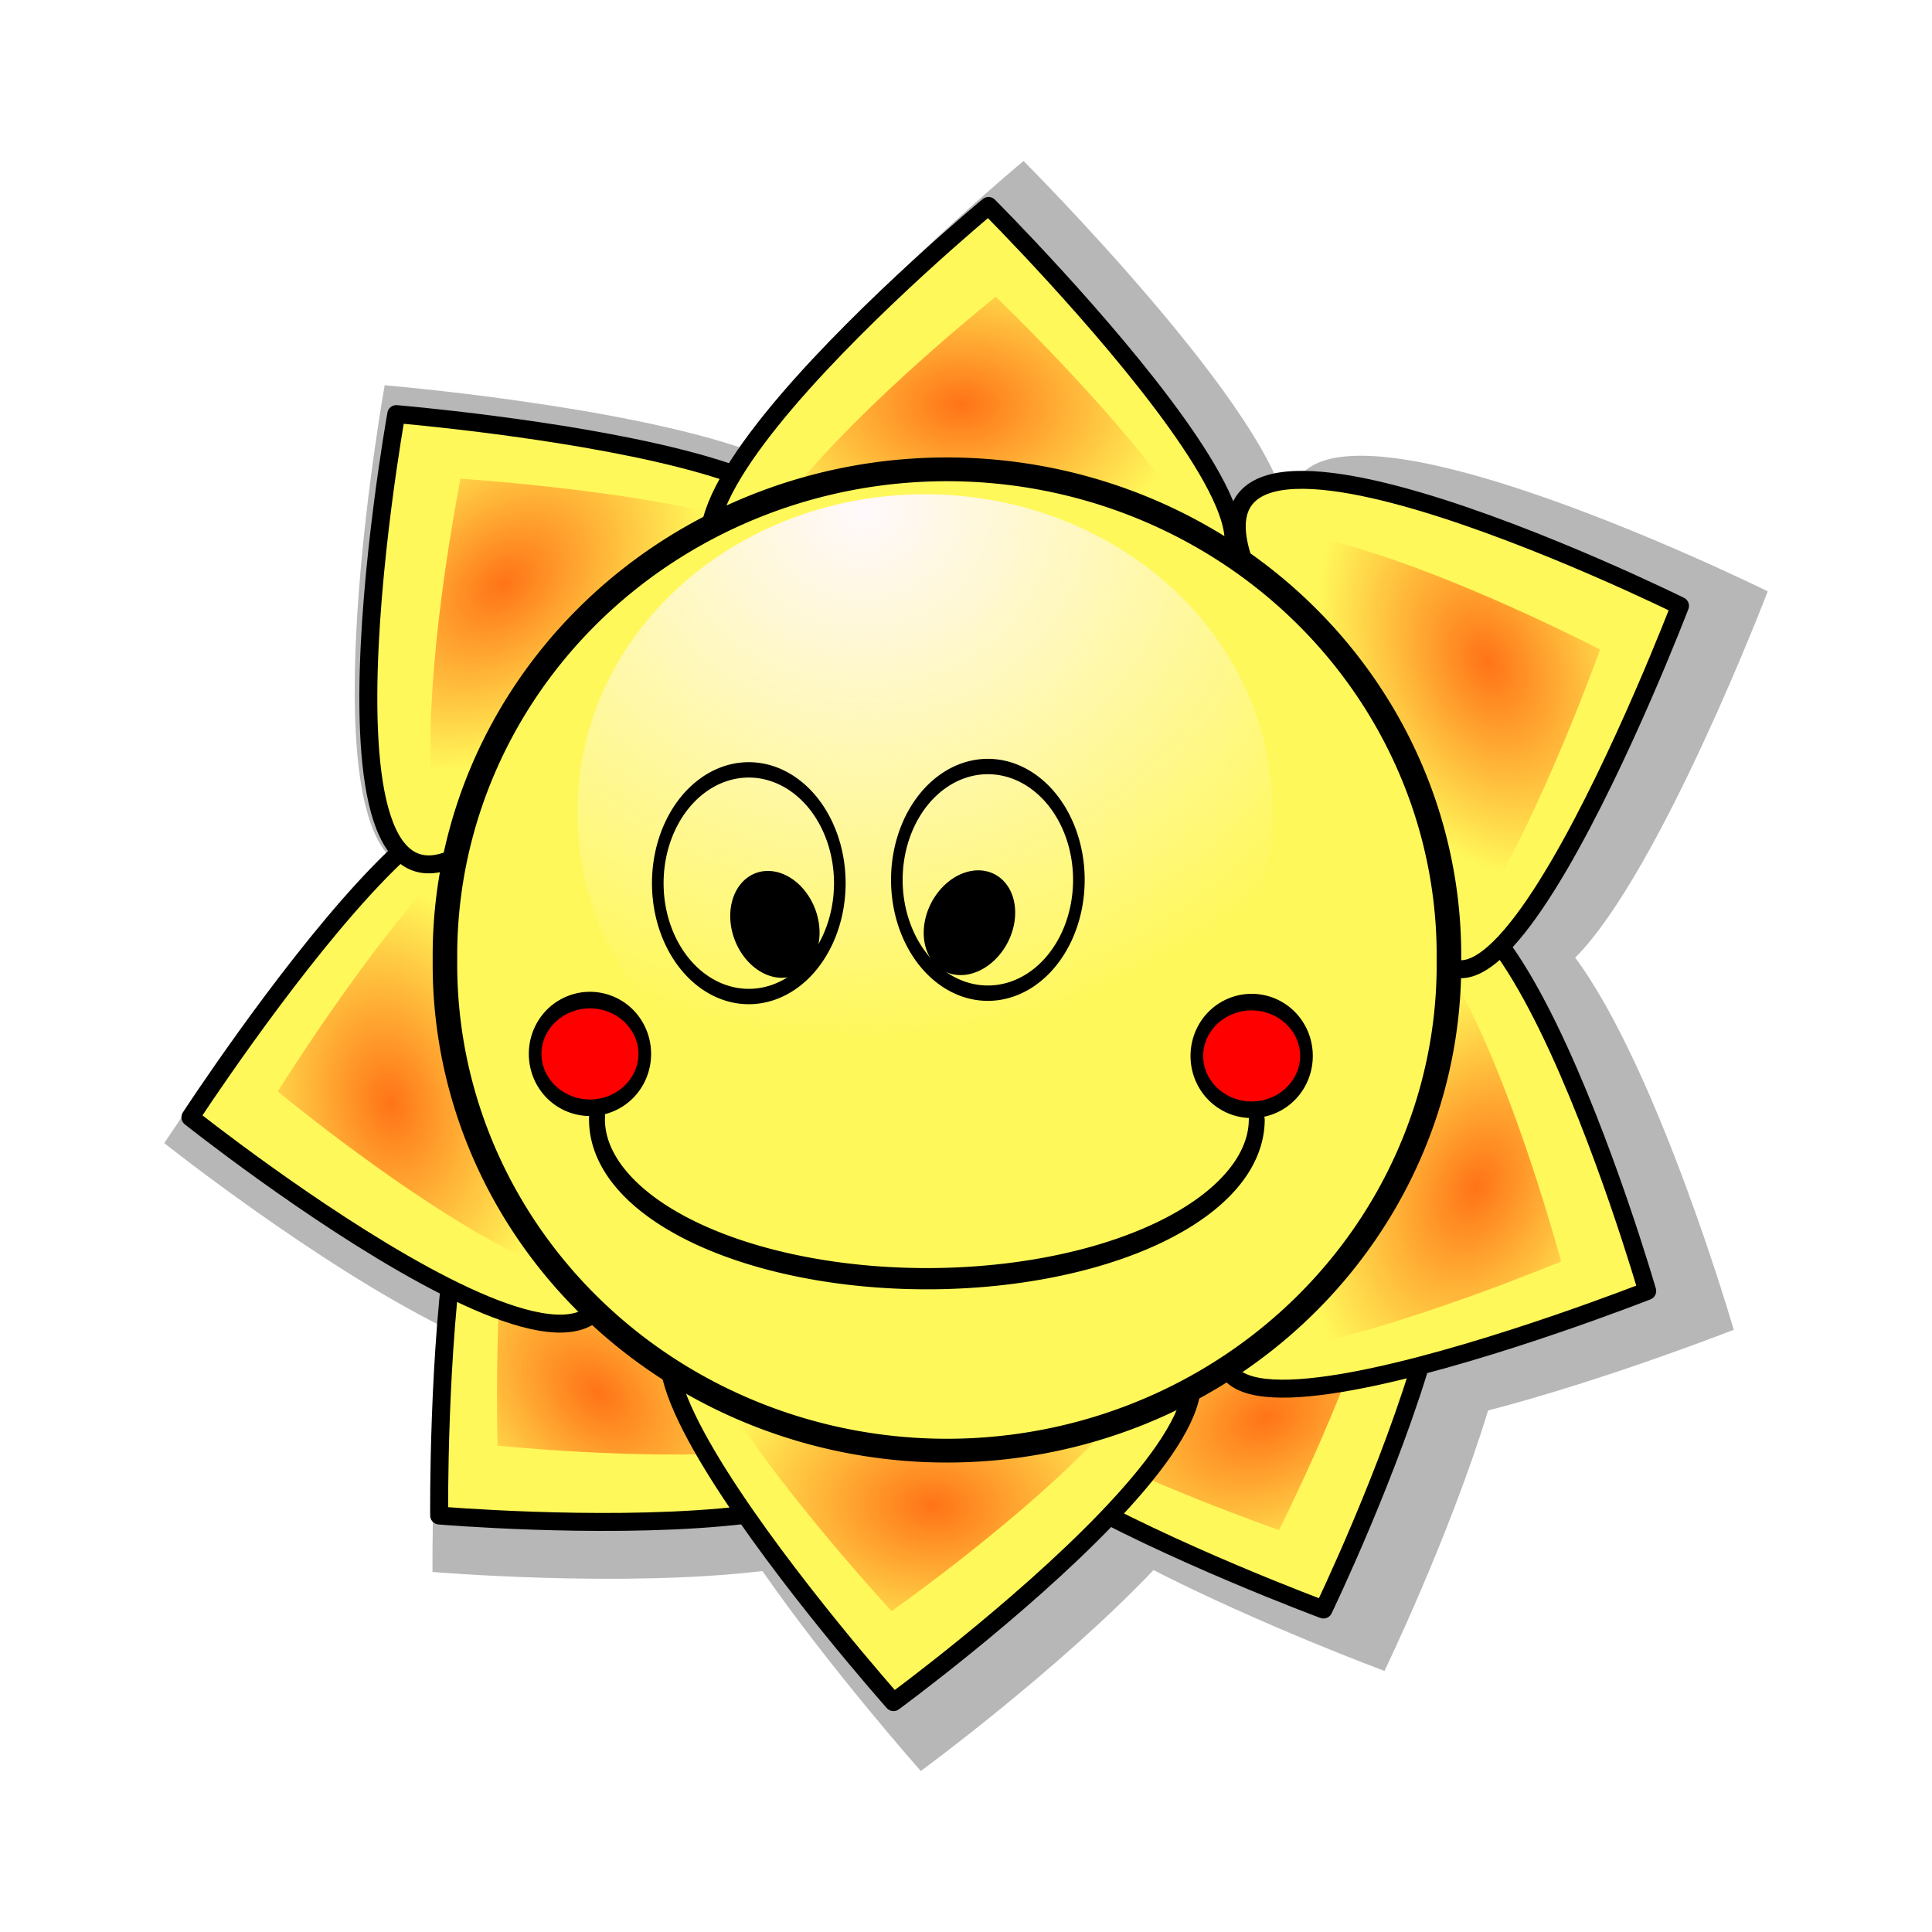 <svg:svg xmlns:dc="http://purl.org/dc/elements/1.1/" xmlns:ns2="http://web.resource.org/cc/" xmlns:rdf="http://www.w3.org/1999/02/22-rdf-syntax-ns#" xmlns:svg="http://www.w3.org/2000/svg" height="333.6" id="svg2" version="1.0" viewBox="-28.365 -27.802 333.6 333.6" width="333.6">
  <svg:defs id="defs4">
    <svg:radialGradient cx="462.11" cy="463.82" gradientTransform="matrix(1.062 0 0 .741 -115.5 -131.31)" gradientUnits="userSpaceOnUse" id="radialGradient2302" r="36.396">
      <svg:stop id="stop2063" offset="0" stop-color="#ff7317" />
      <svg:stop id="stop2065" offset="1" stop-color="#ff7317" stop-opacity="0" />
    </svg:radialGradient>
    <svg:radialGradient cx="329.4" cy="349.8" gradientUnits="userSpaceOnUse" id="radialGradient2318" r="112.79">
      <svg:stop id="stop2176" offset="0" stop-color="#fff8fc" />
      <svg:stop id="stop2178" offset="1" stop-color="#fff8fc" stop-opacity="0" />
    </svg:radialGradient>
    <svg:filter id="filter3428">
      <svg:feGaussianBlur id="feGaussianBlur3430" stdDeviation="3.083" />
    </svg:filter>
  </svg:defs>
  <svg:g id="layer1" transform="translate(-99.42 -281.22)">
    <svg:path d="m354.62 276.03c0.01 0-35.06 29.05-47.56 49.94-21.96-7.79-62.75-11.22-62.75-11.22s-12.29 68.56 1 81.53c-17.2 15.87-39.06 49.34-39.06 49.34s26.25 20.85 48.25 31.79c-2.11 20.53-1.94 42.25-1.94 42.25s32.68 2.76 56.97-0.16c12.09 17.35 27.35 34.53 27.35 34.53s23.74-17.41 40.18-34.69c18.71 9.55 39.88 17.41 39.88 17.41s11.22-23.17 17.9-44.97c20.63-5.37 42.41-13.94 42.41-13.94s-12.98-44.82-27.37-64.25c14.73-14.82 33.24-63.25 33.24-63.25s-85.57-42.32-82.28-13.18c-0.23 0.07-0.46 0.16-0.68 0.25-1.3-17.14-45.54-61.38-45.54-61.38z" fill-opacity=".285" fill-rule="evenodd" filter="url(#filter3428)" id="path2287" transform="translate(-106.83 5.188)" />
    <svg:g fill-rule="evenodd" id="g2123" transform="matrix(-.909 .417 -.417 -.909 719.26 534.75)">
      <svg:path d="m400 238.08c60 20-20-60-20-60s-82.86 68.57-31.43 65.71 51.43-5.71 51.43-5.71z" fill="#fff85a" id="path2125" stroke="#000" stroke-linecap="round" stroke-linejoin="round" stroke-width="3.1" />
      <svg:path d="m399.37 245.93c54.32 17.4-18.11-52.18-18.11-52.18s-75.01 59.64-28.45 57.15c46.56-2.48 46.56-4.97 46.56-4.97z" fill="url(#radialGradient2302)" id="path2127" />
    </svg:g>
    <svg:g fill-rule="evenodd" id="g2115" transform="matrix(-.714 -.701 .701 -.714 293.37 908.63)">
      <svg:path d="m400 238.08c60 20-20-60-20-60s-82.86 68.57-31.43 65.71 51.43-5.71 51.43-5.71z" fill="#fff85a" id="path2117" stroke="#000" stroke-linecap="round" stroke-linejoin="round" stroke-width="3.1" />
      <svg:path d="m399.37 245.93c54.32 17.4-18.11-52.18-18.11-52.18s-75.01 59.64-28.45 57.15c46.56-2.48 46.56-4.97 46.56-4.97z" fill="url(#radialGradient2302)" id="path2119" />
    </svg:g>
    <svg:g fill-rule="evenodd" id="g2107" transform="matrix(-.998 -.059 .059 -.998 594.07 747.47)">
      <svg:path d="m400 238.08c60 20-20-60-20-60s-82.86 68.57-31.43 65.71 51.43-5.71 51.43-5.71z" fill="#fff85a" id="path2109" stroke="#000" stroke-linecap="round" stroke-linejoin="round" stroke-width="3.1" />
      <svg:path d="m399.37 245.93c54.32 17.4-18.11-52.18-18.11-52.18s-75.01 59.64-28.45 57.15c46.56-2.48 46.56-4.97 46.56-4.97z" fill="url(#radialGradient2302)" id="path2111" />
    </svg:g>
    <svg:g fill-rule="evenodd" id="g2099" transform="matrix(-.206 -.979 .979 -.206 7.871 855.05)">
      <svg:path d="m400 238.08c60 20-20-60-20-60s-82.86 68.57-31.43 65.71 51.43-5.71 51.43-5.71z" fill="#fff85a" id="path2101" stroke="#000" stroke-linecap="round" stroke-linejoin="round" stroke-width="3.1" />
      <svg:path d="m399.37 245.93c54.32 17.4-18.11-52.18-18.11-52.18s-75.01 59.64-28.45 57.15c46.56-2.48 46.56-4.97 46.56-4.97z" fill="url(#radialGradient2302)" id="path2103" />
    </svg:g>
    <svg:g fill-rule="evenodd" id="g2091" transform="matrix(.764 -.646 .646 .764 -265.88 434.35)">
      <svg:path d="m400 238.08c60 20-20-60-20-60s-82.86 68.57-31.43 65.71 51.43-5.71 51.43-5.71z" fill="#fff85a" id="path2093" stroke="#000" stroke-linecap="round" stroke-linejoin="round" stroke-width="3.1" />
      <svg:path d="m399.37 245.93c54.32 17.4-18.11-52.18-18.11-52.18s-75.01 59.64-28.45 57.15c46.56-2.48 46.56-4.97 46.56-4.97z" fill="url(#radialGradient2302)" id="path2095" />
    </svg:g>
    <svg:g fill-rule="evenodd" id="g2083" transform="matrix(-.399 .917 -.917 -.399 670.4 198.93)">
      <svg:path d="m400 238.08c60 20-20-60-20-60s-82.86 68.57-31.43 65.71 51.43-5.71 51.43-5.71z" fill="#fff85a" id="path2085" stroke="#000" stroke-linecap="round" stroke-linejoin="round" stroke-width="3.1" />
      <svg:path d="m399.37 245.93c54.32 17.4-18.11-52.18-18.11-52.18s-75.01 59.64-28.45 57.15c46.56-2.48 46.56-4.97 46.56-4.97z" fill="url(#radialGradient2302)" id="path2087" />
    </svg:g>
    <svg:g fill-rule="evenodd" id="g2075" transform="matrix(.408 .913 -.913 .408 368.69 -61.565)">
      <svg:path d="m400 238.08c60 20-20-60-20-60s-82.86 68.57-31.43 65.71 51.43-5.71 51.43-5.71z" fill="#fff85a" id="path2077" stroke="#000" stroke-linecap="round" stroke-linejoin="round" stroke-width="3.1" />
      <svg:path d="m399.37 245.93c54.32 17.4-18.11-52.18-18.11-52.18s-75.01 59.64-28.45 57.15c46.56-2.48 46.56-4.97 46.56-4.97z" fill="url(#radialGradient2302)" id="path2079" />
    </svg:g>
    <svg:g fill-rule="evenodd" id="g2069" transform="translate(-138.26 110.9)">
      <svg:path d="m400 238.08c60 20-20-60-20-60s-82.86 68.57-31.43 65.71 51.43-5.71 51.43-5.71z" fill="#fff85a" id="path2057" stroke="#000" stroke-linecap="round" stroke-linejoin="round" stroke-width="3.1" />
      <svg:path d="m399.37 245.93c54.32 17.4-18.11-52.18-18.11-52.18s-75.01 59.64-28.45 57.15c46.56-2.48 46.56-4.97 46.56-4.97z" fill="url(#radialGradient2302)" id="path2059" />
    </svg:g>
    <svg:path d="m408.57 413.79a67.143 67.143 0 1 1 -134.28 0 67.143 67.143 0 1 1 134.28 0z" fill="#fff85a" id="path1293" stroke="#000" stroke-linecap="round" stroke-linejoin="round" stroke-width="3.283" transform="matrix(1.291 0 0 1.25 -206.22 -98.058)" />
    <svg:path d="m408.57 413.79a67.143 67.143 0 1 1 -134.28 0 67.143 67.143 0 1 1 134.28 0z" fill="url(#radialGradient2318)" id="path1412" transform="matrix(.893 0 0 .811 -74.123 58.145)" />
    <svg:path d="m242.86 692.36a22.857 17.143 0 1 1 -45.72 0 22.857 17.143 0 1 1 45.72 0z" fill="#f00" id="path2147" stroke="#000" stroke-linecap="round" stroke-linejoin="round" stroke-width="5.28" transform="matrix(.414 0 0 .542 196.1 60.487)" />
    <svg:path d="m242.86 692.36a22.857 17.143 0 1 1 -45.72 0 22.857 17.143 0 1 1 45.72 0z" fill="#f00" id="path2145" stroke="#000" stroke-linecap="round" stroke-linejoin="round" stroke-width="5.28" transform="matrix(.414 0 0 .542 81.844 60.139)" />
    <svg:path d="m395.59 455.14a56.962 20.618 0 1 1 -113.91 -0.55" fill="none" id="path2161" stroke="#000" stroke-linecap="round" stroke-linejoin="round" stroke-width="2.75" transform="matrix(1 0 0 1.334 -107.53 -160.31)" />
    <svg:path d="m234.29 686.65a24.286 22.857 0 1 1 -48.58 0 24.286 22.857 0 1 1 48.58 0z" id="path2173" stroke="#000" stroke-linecap="round" stroke-linejoin="round" stroke-width="5.451" transform="matrix(.244 .127 -.17 .327 303.94 161.54)" />
    <svg:path d="m234.29 686.65a24.286 22.857 0 1 1 -48.58 0 24.286 22.857 0 1 1 48.58 0z" fill="none" id="path2171" stroke="#000" stroke-linecap="round" stroke-linejoin="round" stroke-width="3.1" transform="matrix(.647 0 0 .856 105.76 -182.43)" />
    <svg:g id="g2165" stroke="#000" stroke-linecap="round" stroke-linejoin="round" transform="translate(-106.83 5.188)">
      <svg:path d="m234.29 686.65a24.286 22.857 0 1 1 -48.58 0 24.286 22.857 0 1 1 48.58 0z" fill="none" id="path2131" stroke-width="3.1" transform="matrix(.647 0 0 .856 171.31 -187.04)" />
      <svg:path d="m234.29 686.65a24.286 22.857 0 1 1 -48.58 0 24.286 22.857 0 1 1 48.58 0z" id="path2133" stroke-width="5.451" transform="matrix(.258 -.096 .129 .346 168.93 190.42)" />
    </svg:g>
  </svg:g>
</svg:svg>